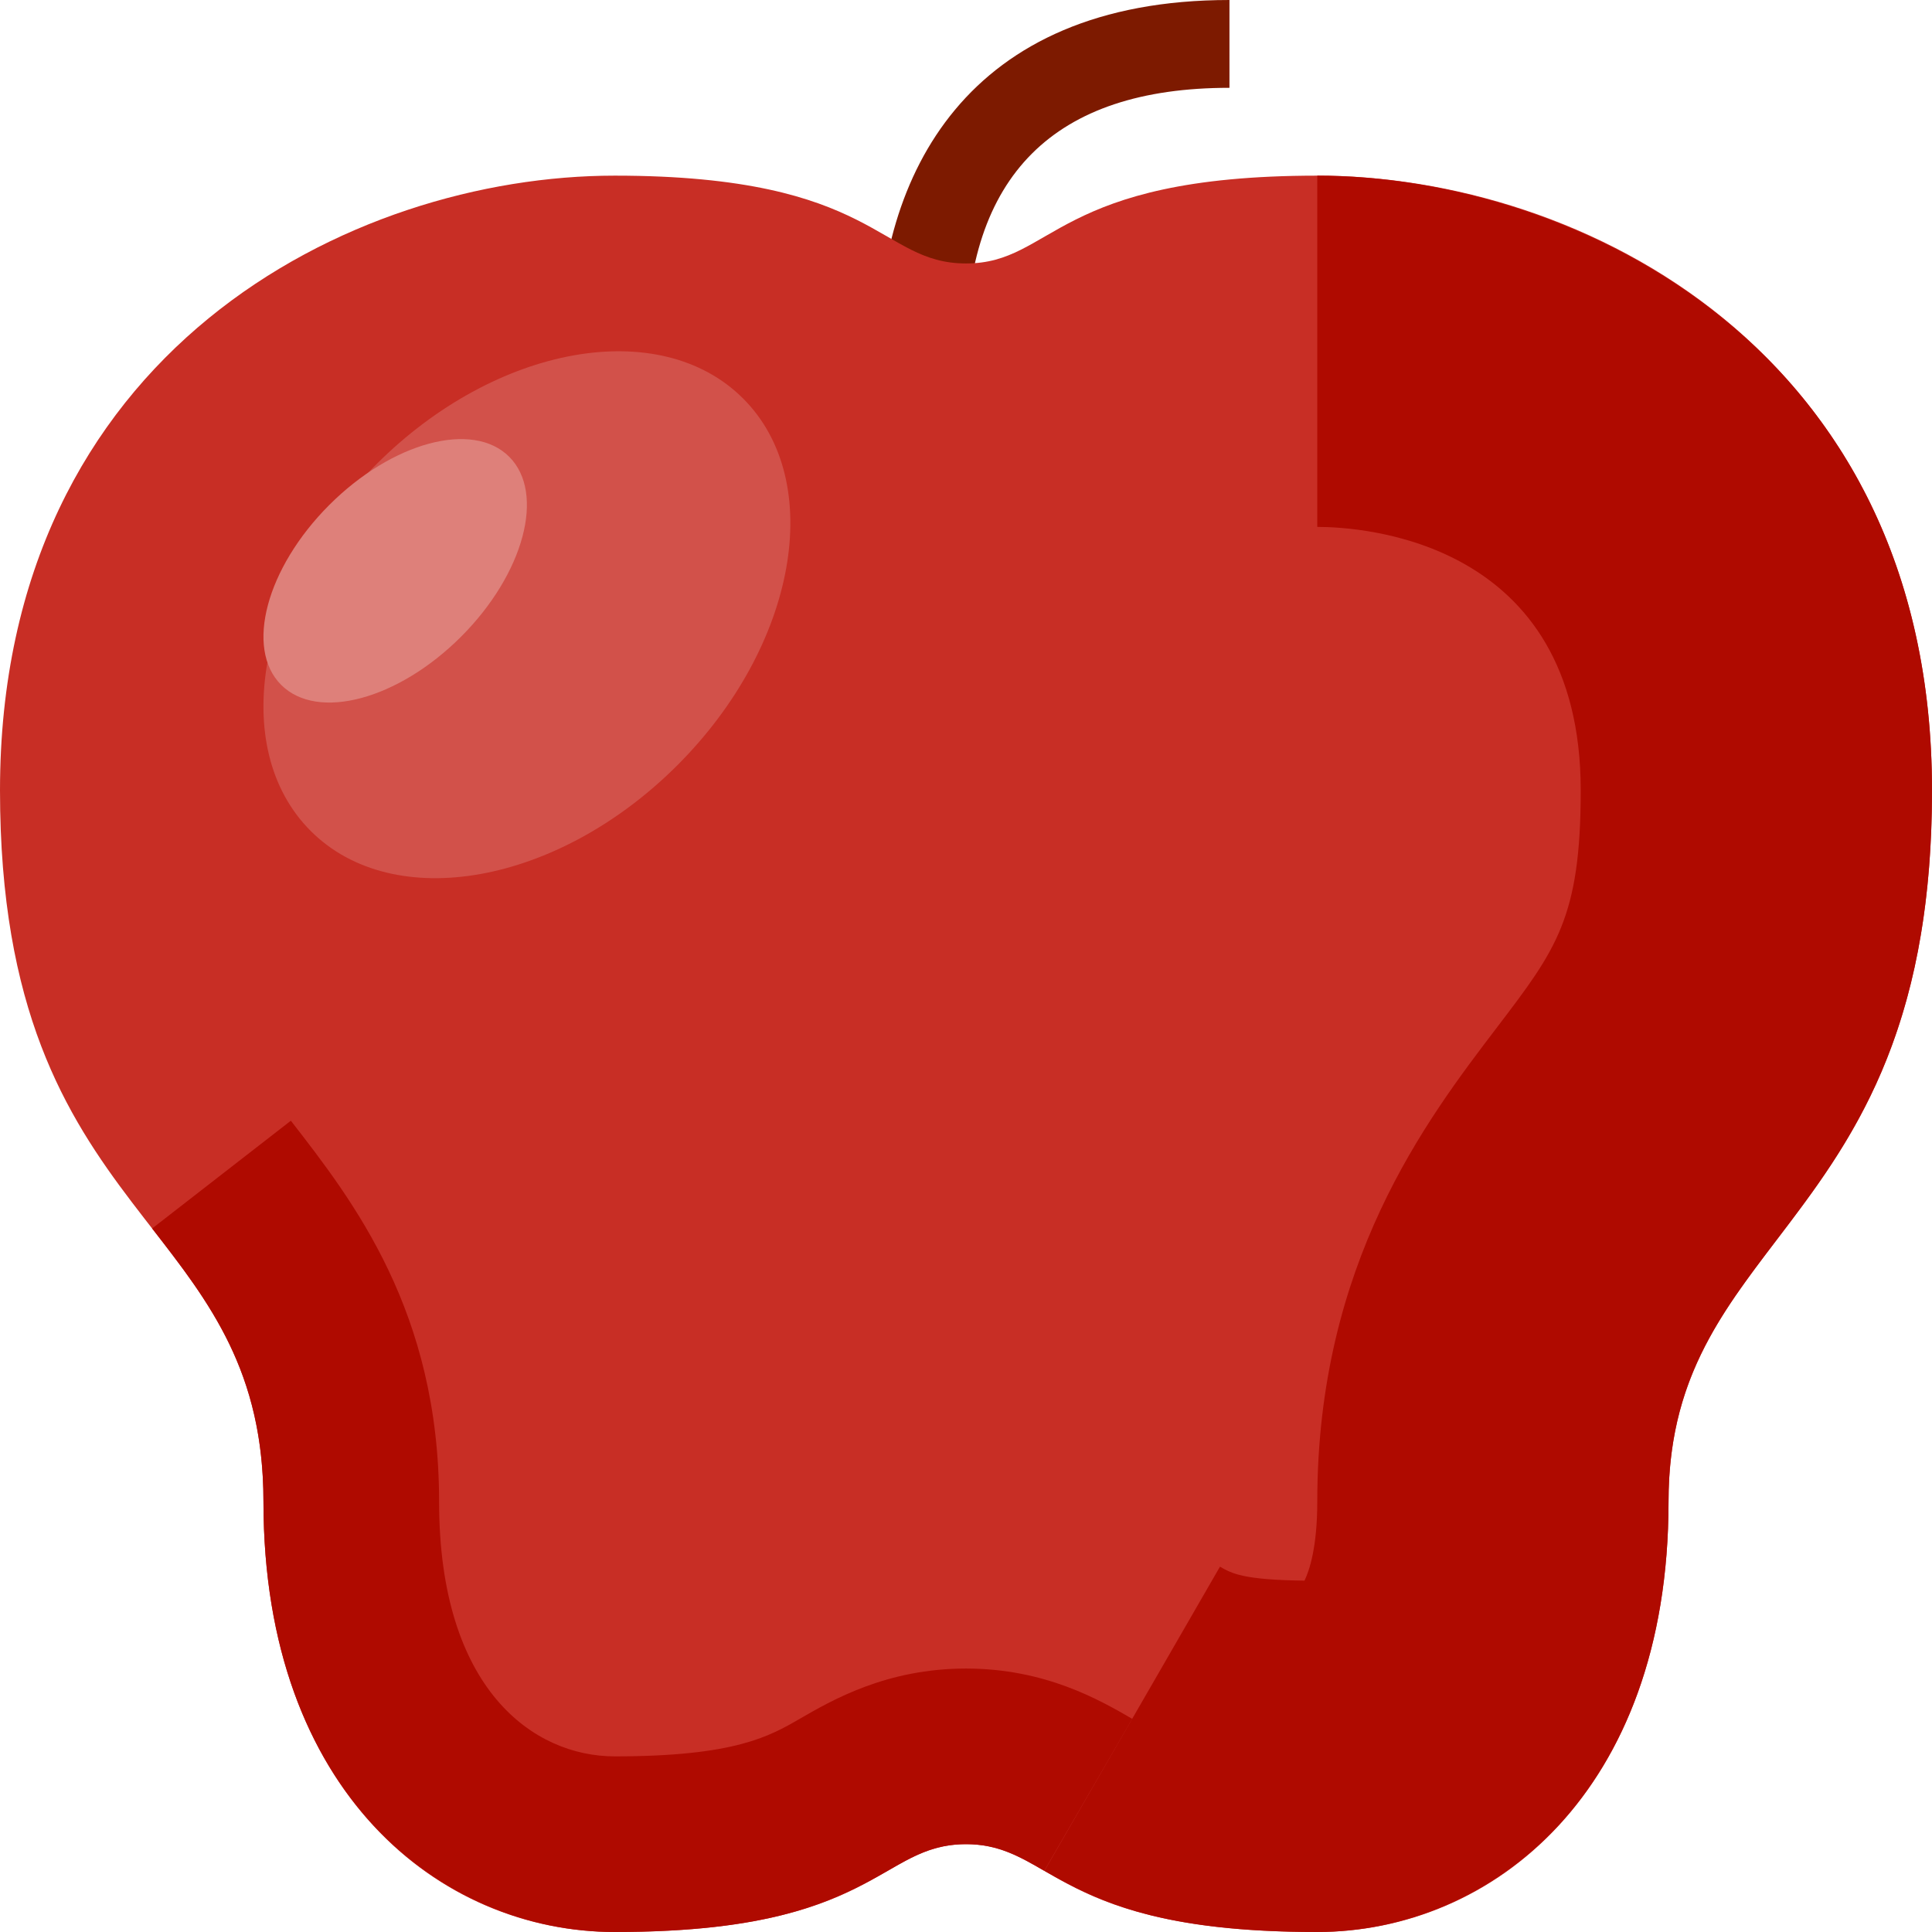 <svg height="469.333pt" viewBox="0 0 469.333 469.333" width="469.333pt" xmlns="http://www.w3.org/2000/svg"><path d="m298.668 0c-64 0-85.336 42.668-85.336 85.332h21.336c0-42.664 21.332-64 64-64zm0 0" fill="#7d1a00"/><path d="m320 42.668c-64 0-64 21.332-85.332 21.332-21.336 0-21.336-21.332-85.336-21.332s-149.332 42.664-149.332 149.332 64 102.398 64 172.801c0 70.398 42.668 104.531 85.332 104.531 64 0 64-21.332 85.336-21.332 21.332 0 21.332 21.332 85.332 21.332 42.668 0 85.332-34.133 85.332-104.531 0-66.133 64-66.133 64-172.801s-85.332-149.332-149.332-149.332zm0 0" fill="#c82e25"/><path d="m149.332 469.332c-41.102 0-85.332-32.707-85.332-104.531 0-31.562-13.137-48.469-27.043-66.375l33.699-26.176c15.199 19.574 36.012 46.363 36.012 92.551 0 45.668 22.977 61.867 42.664 61.867 29.148 0 37.555-4.855 44.969-9.137 7.875-4.551 21.086-12.199 40.367-12.199s32.488 7.648 40.383 12.219l-21.375 36.918c-6-3.469-11.188-6.469-19.008-6.469-7.824 0-13.012 3-19.012 6.469-13.582 7.844-28.855 14.863-66.324 14.863zm0 0" fill="#af0a00"/><path d="m320 469.332c-37.457 0-52.73-7.02-66.281-14.844l42.645-73.906c2.855 1.648 5.574 3.211 20.531 3.398 1.156-2.375 3.105-8.031 3.105-19.18 0-57.938 26.344-92.508 43.781-115.383 14.301-18.781 20.219-26.555 20.219-57.418 0-60.918-53.312-64-64-64v-85.332c60.031 0 149.332 39.77 149.332 149.332 0 59.656-20.008 85.926-37.656 109.105-14.145 18.562-26.344 34.562-26.344 63.695 0 71.824-44.227 104.531-85.332 104.531zm0 0" fill="#af0a00"/><path d="m180.523 96.809c-20.188-20.191-60.07-13.043-89.082 15.969-29.008 29.008-36.156 68.891-15.965 89.082 20.188 20.188 60.07 13.039 89.082-15.969 29.008-29.008 36.156-68.891 15.965-89.082zm0 0" fill="#d2514a"/><path d="m123.703 110.961c-8.84-8.836-28.406-3.598-43.707 11.703-15.301 15.297-20.539 34.867-11.699 43.707s28.406 3.602 43.707-11.699c15.301-15.301 20.539-34.871 11.699-43.711zm0 0" fill="#de807a"/></svg>